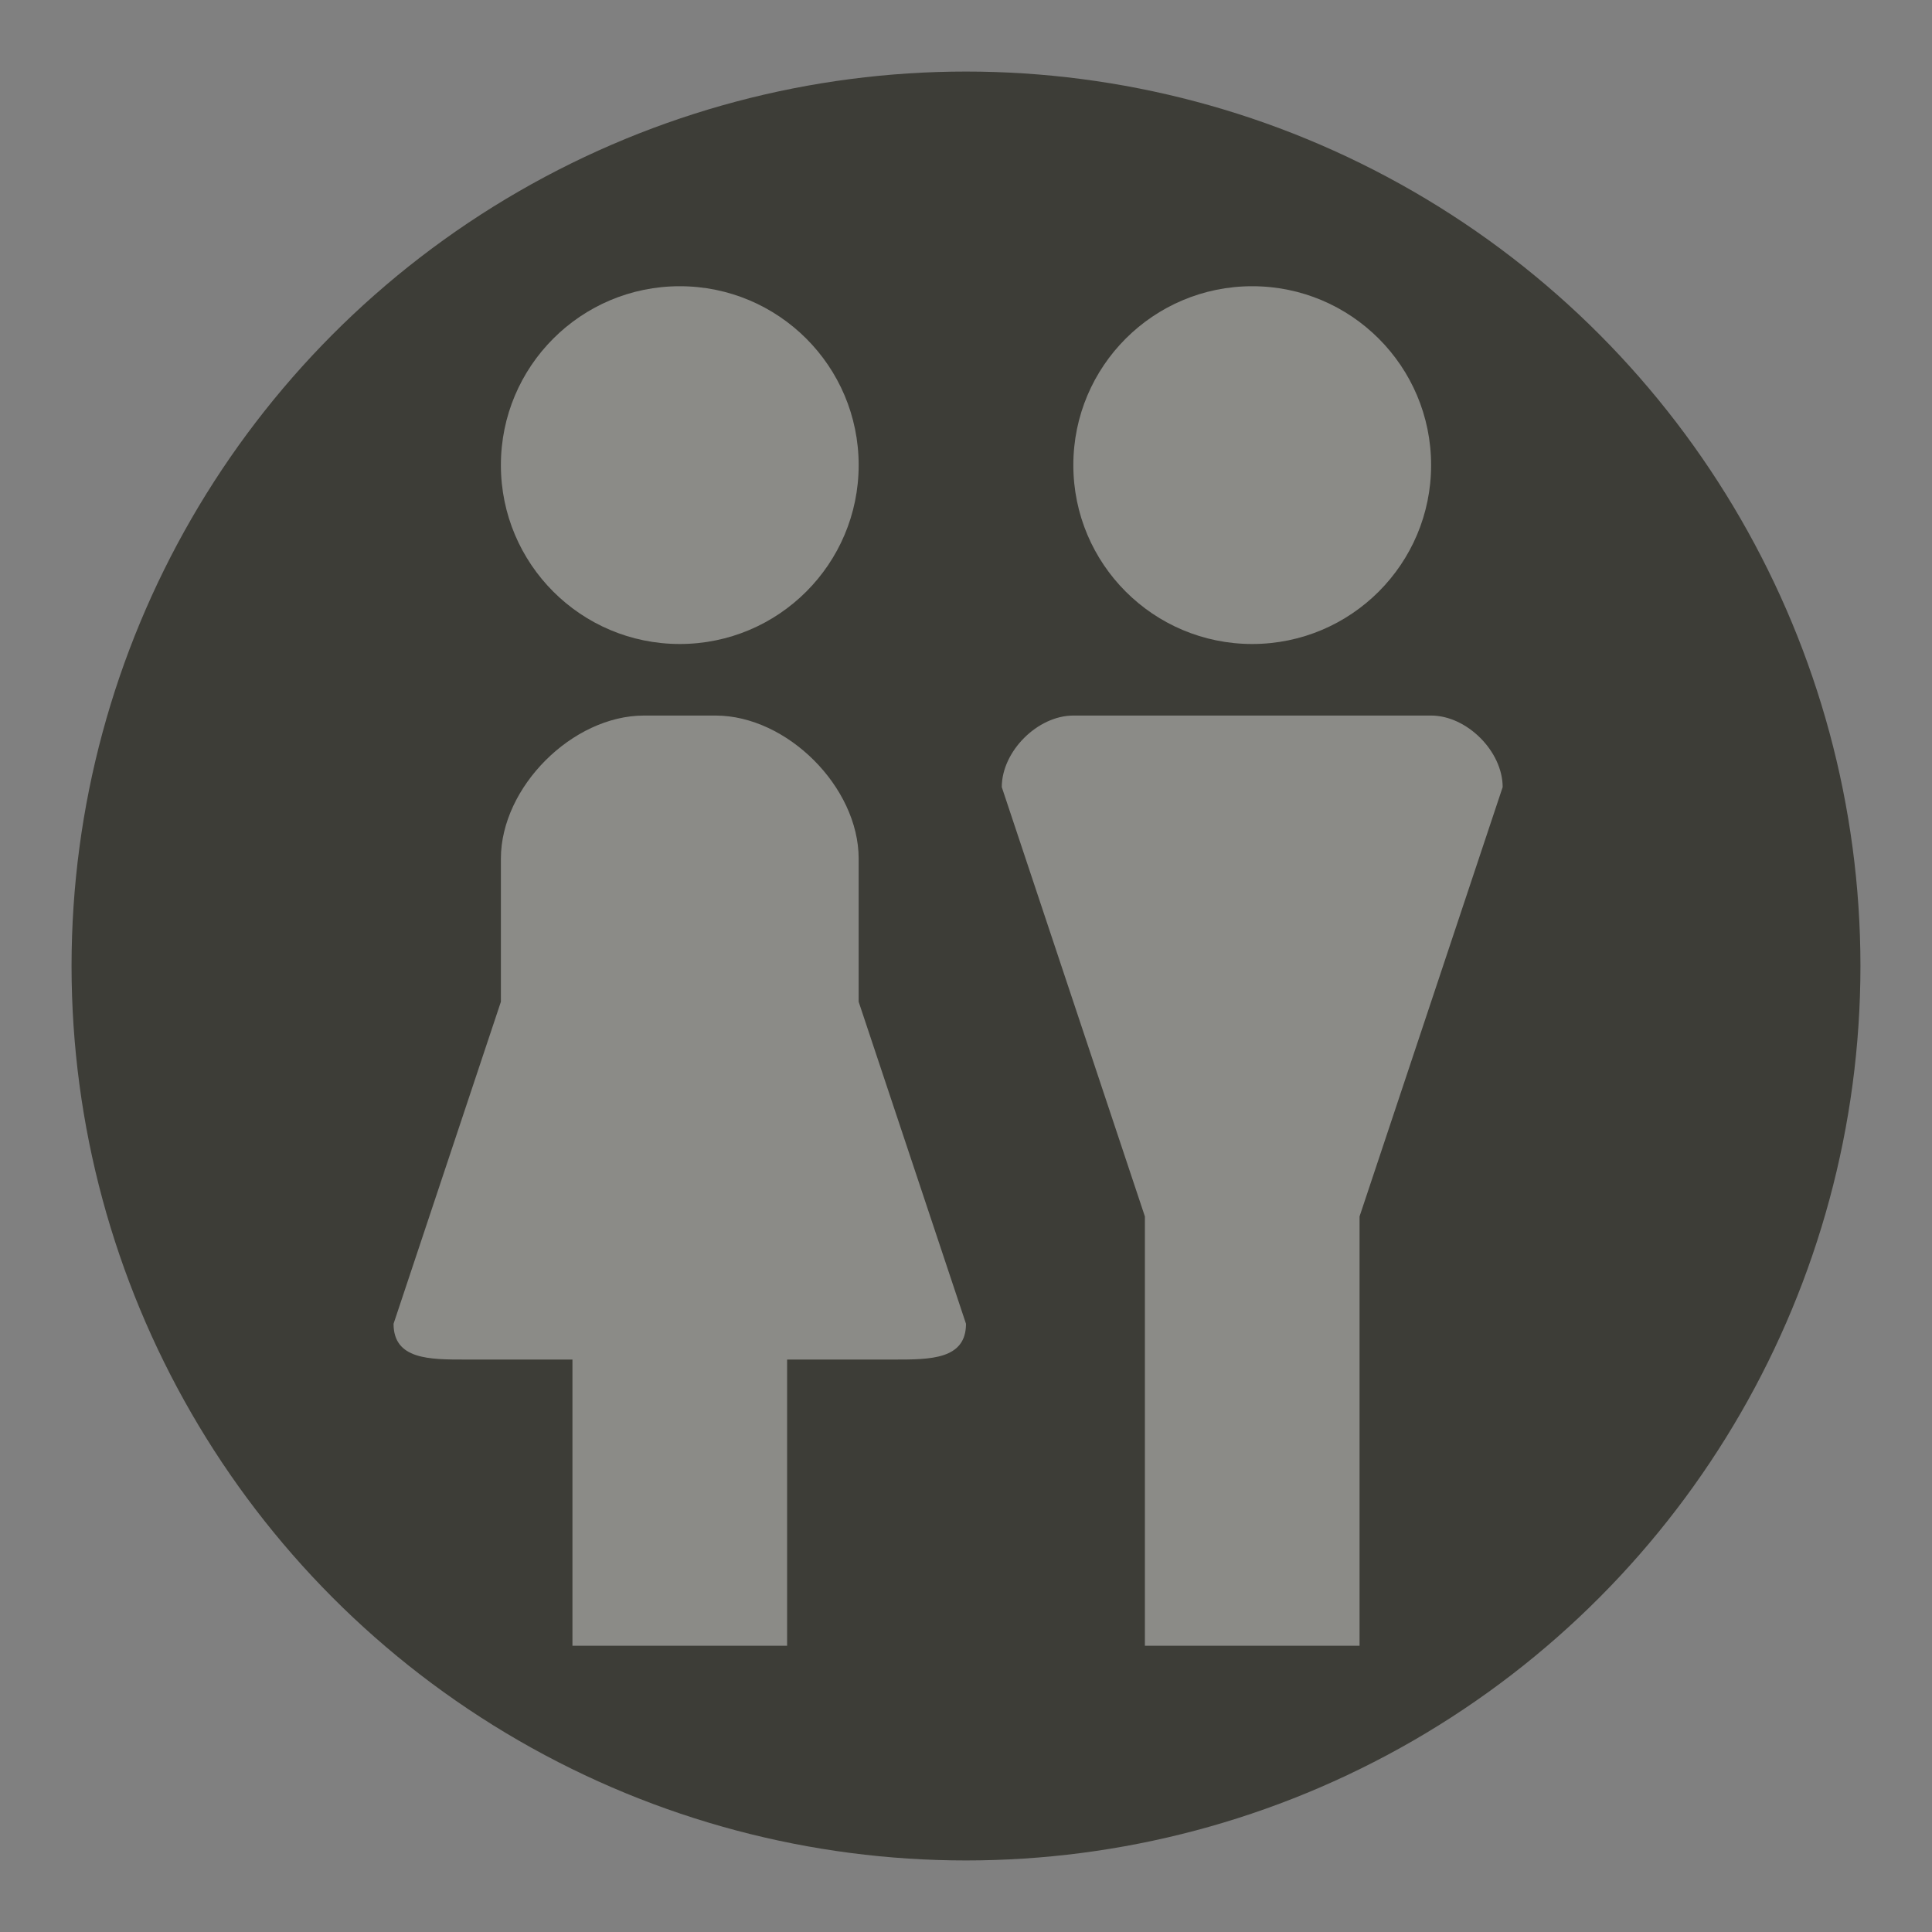 <svg xmlns="http://www.w3.org/2000/svg" xmlns:xlink="http://www.w3.org/1999/xlink" width="27" height="27" version="1.1" viewBox="0 0 27 27"><rect x="0" y="0" width="27" height="27" fill="#808080" stroke="none"/><title>toilets-l</title><desc>Created with Sketch.</desc><g id="POI" fill="none" fill-rule="evenodd" stroke="none" stroke-width="1"><g id="toilets-l"><circle id="Oval-1-Copy-39" cx="13.5" cy="13.5" r="13.5" fill="#000" opacity="0"/><circle id="Oval-1-Copy-38" cx="13.5" cy="13.5" r="12.5" fill="#3D3D37"/><path id="path16479-copy" fill="#FFF" d="M9.5,4 C8.119,4 7,5.119 7,6.5 C7,7.881 8.119,9 9.5,9 C10.881,9 12,7.881 12,6.5 C12,5.119 10.881,4 9.5,4 L9.5,4 Z M17.5,4 C16.119,4 15,5.119 15,6.5 C15,7.881 16.119,9 17.5,9 C18.881,9 20,7.881 20,6.5 C20,5.119 18.881,4 17.5,4 L17.5,4 Z M9,10 C8,10 7,11 7,12 L7,14 L5.5,18.5 C5.5,19 6,19 6.5,19 L8,19 L8,23 L11,23 L11,19 L12.5,19 C13,19 13.5,19 13.5,18.5 L12,14 L12,12 C12,11 11,10 10,10 L9,10 Z M15,10 C14.5,10 14,10.5 14,11 L16,17 L16,19 L16,23 L19,23 L19,19 L19,17 L21,11 C21,10.5 20.5,10 20,10 L15,10 Z" opacity=".4"/></g></g></svg>